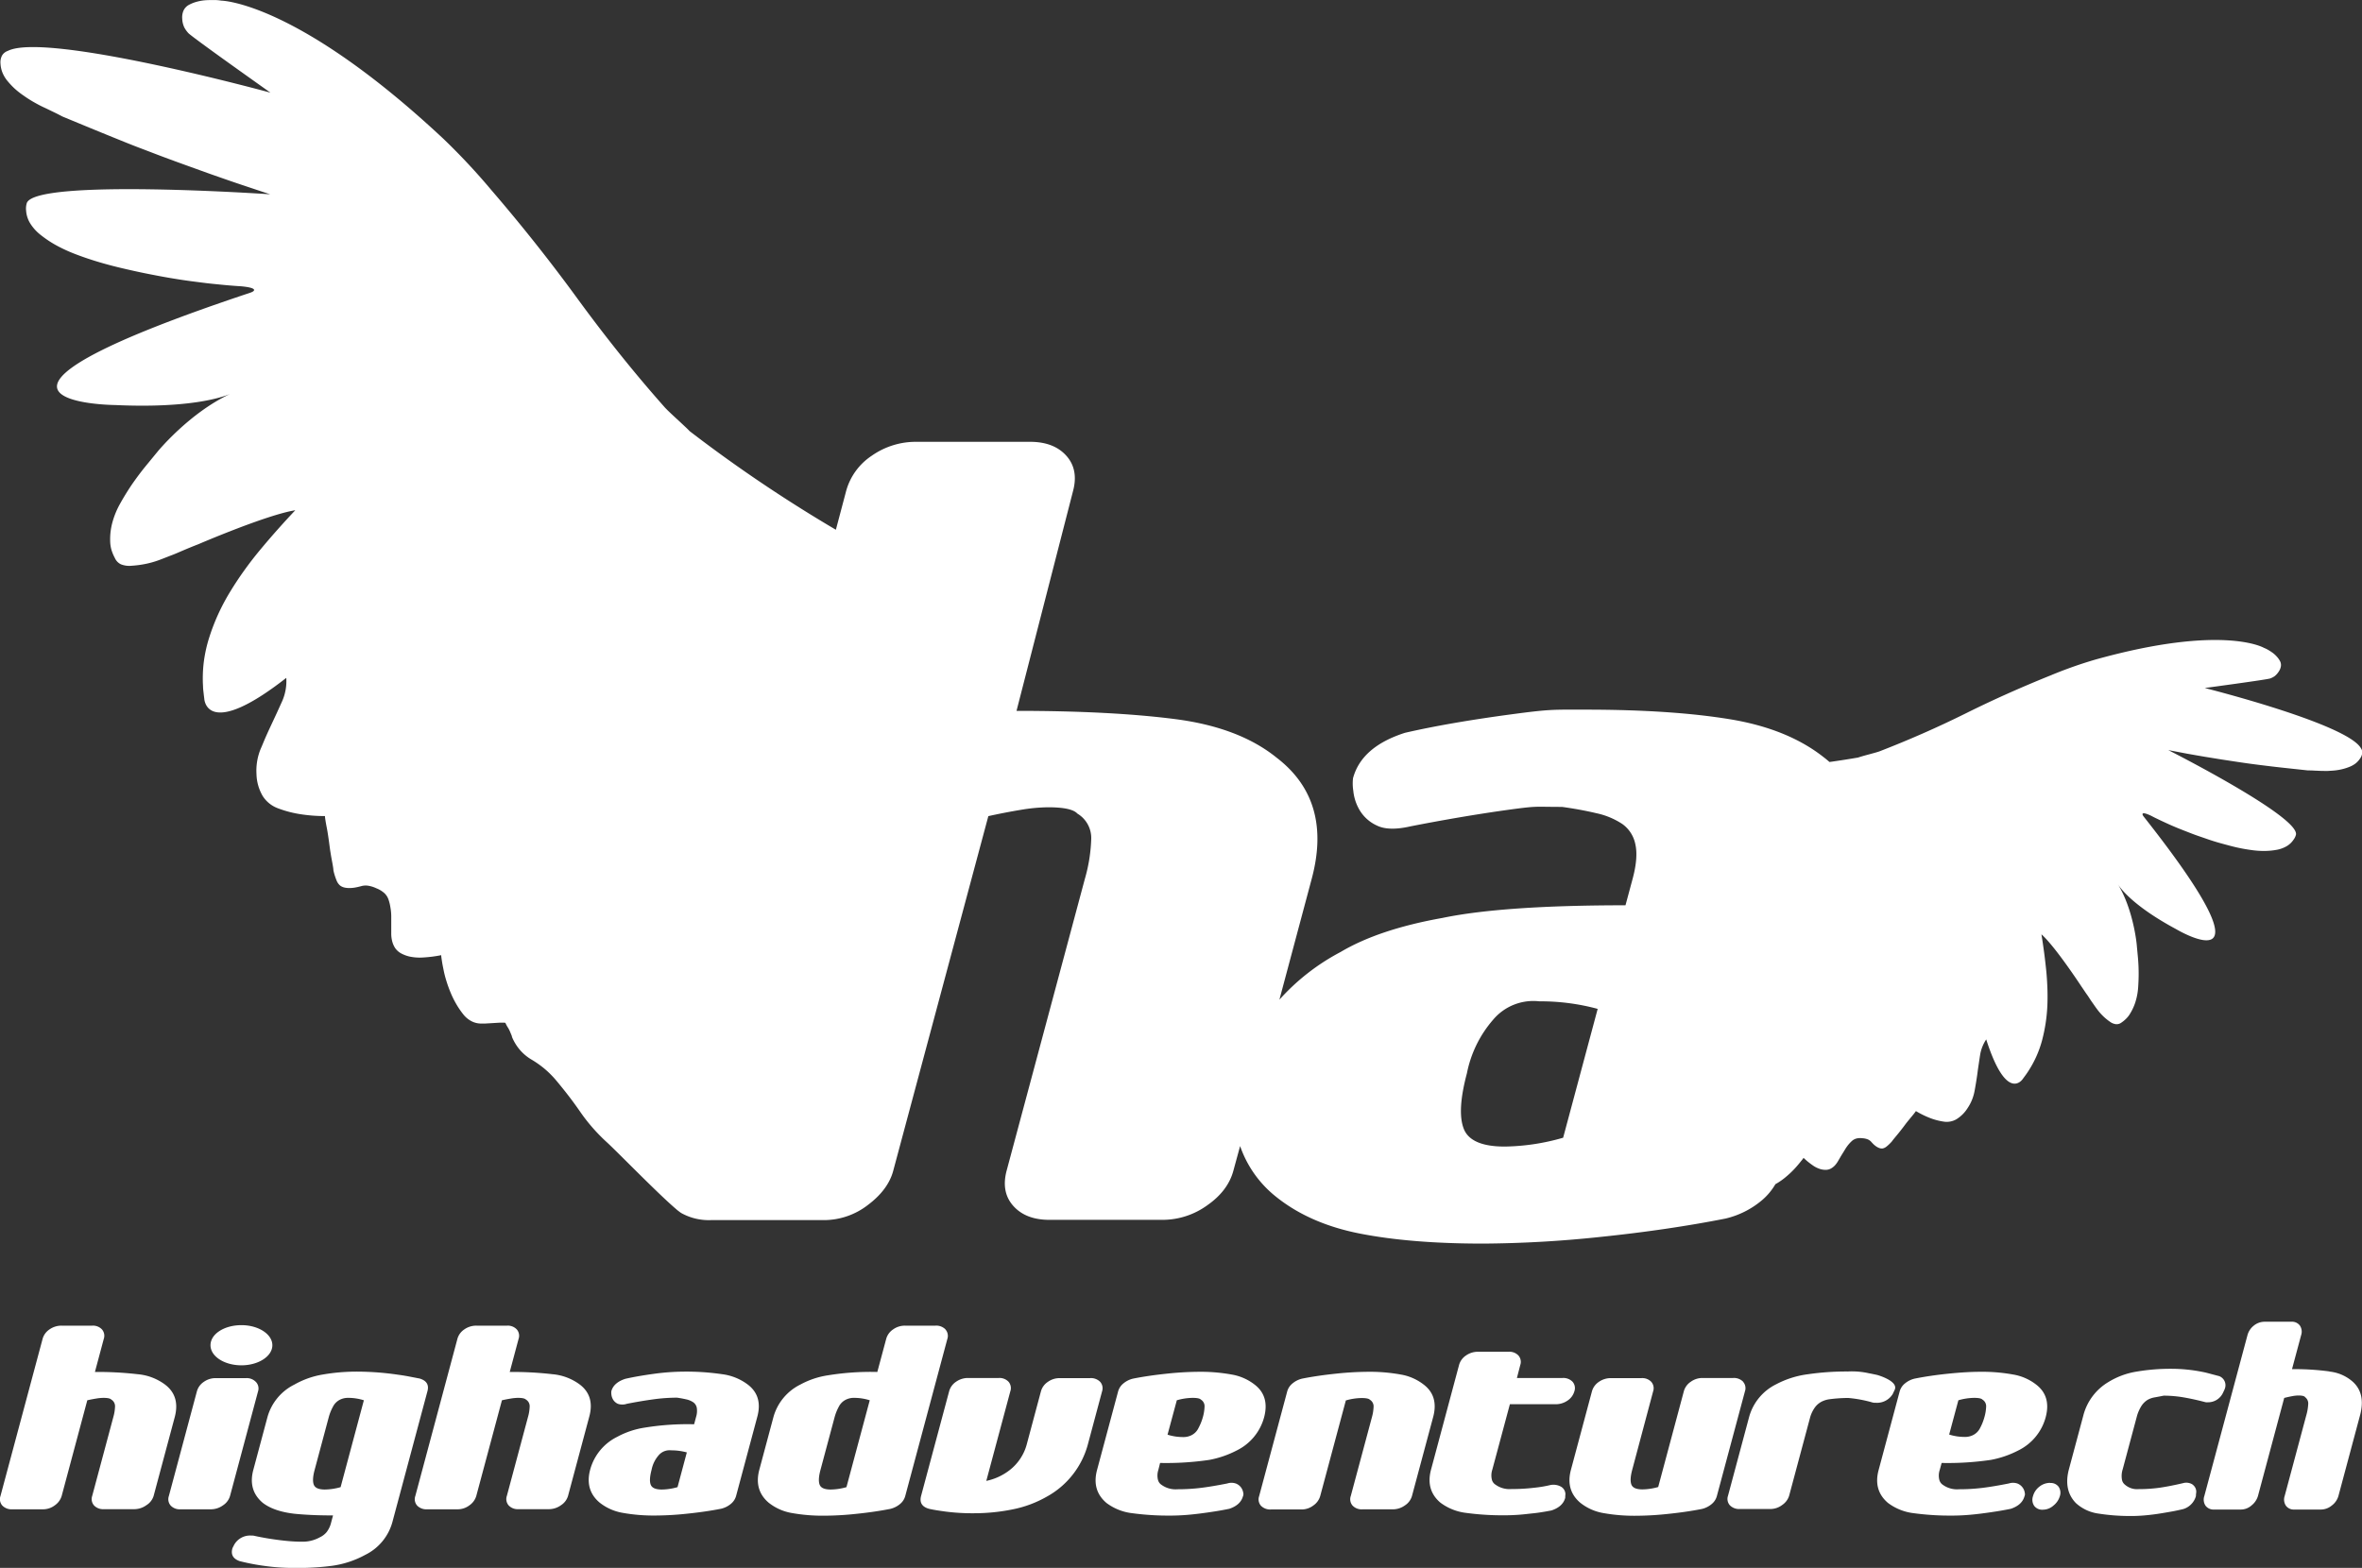 <svg id="Layer_1" data-name="Layer 1" xmlns="http://www.w3.org/2000/svg" viewBox="0 0 705.68 468.54">
  <rect x="0" y="0" width="705.68" height="468.54" fill="#333333" stroke="none"/>
  <defs>
    <style>
      .cls-1{fill:#fff}
    </style>
  </defs>
  <path class="cls-1" d="M273.81 599.32a3.85 3.85 0 0 0-3-1.12h-9.14a6 6 0 0 0-3.5 1.12 5 5 0 0 0-2.07 2.85l-4.17 15.58a14.53 14.53 0 0 1-5.25 8 17 17 0 0 1-6.9 3.16l7.18-26.78a2.91 2.91 0 0 0-.54-2.85 3.71 3.71 0 0 0-2.91-1.12h-9.14a6.14 6.14 0 0 0-3.62 1.12 5 5 0 0 0-2.07 2.85l-8.38 31.26q-.79 3 2.41 3.87 1.78.41 5.23.86a62 62 0 0 0 8.18.46 57.83 57.83 0 0 0 11.34-1.12 33.68 33.68 0 0 0 10.27-3.77 25.34 25.34 0 0 0 12.48-16l4.17-15.58a2.89 2.89 0 0 0-.57-2.79zm96.65.81a15.25 15.25 0 0 0-6.84-3 51.47 51.47 0 0 0-9.93-.82 94.75 94.75 0 0 0-9.47.56c-3.63.38-7 .87-10.07 1.48a7 7 0 0 0-2.88 1.43 4.68 4.68 0 0 0-1.6 2.44l-8.38 31.26a2.89 2.89 0 0 0 .54 2.85 3.85 3.85 0 0 0 3 1.12H334a5.81 5.81 0 0 0 3.53-1.22 5.15 5.15 0 0 0 2-2.75l7.67-28.61a17.53 17.53 0 0 1 4.7-.72c1.35 0 2.17.17 2.48.51a2.3 2.3 0 0 1 1.11 2 13.22 13.22 0 0 1-.51 3.26l-6.31 23.52a2.89 2.89 0 0 0 .54 2.85 3.7 3.7 0 0 0 2.91 1.12h9.14a6.17 6.17 0 0 0 3.58-1.17 5 5 0 0 0 2.11-2.8l6.31-23.52q1.74-6.32-2.8-9.79zm25.75 5.87h13.65a6.16 6.16 0 0 0 3.62-1.12 4.93 4.93 0 0 0 2-2.75 2.89 2.89 0 0 0-.55-2.85 3.85 3.85 0 0 0-3-1.12h-13.62l1-3.87a2.88 2.88 0 0 0-.55-2.85 3.69 3.69 0 0 0-2.9-1.12h-9.14a6.17 6.17 0 0 0-3.63 1.12 5 5 0 0 0-2.07 2.85l-8.37 31.26q-1.63 6.1 2.81 9.87a15.88 15.88 0 0 0 7.73 3.06 80.93 80.93 0 0 0 11.56.71q1.79 0 4-.15c1.49-.1 3-.3 4.58-.46 2.25-.23 5.31-.84 5.31-.84 2.26-.75 3.62-2 4.1-3.76 0-.07 0-.44.06-1.12a2.63 2.63 0 0 0-1.47-2.3 4.67 4.67 0 0 0-3.28-.35 35.26 35.26 0 0 1-4.4.73 57.21 57.21 0 0 1-7 .41 7.18 7.18 0 0 1-4.75-1.32 2.46 2.46 0 0 1-1.08-1.53 5.43 5.43 0 0 1 .14-2.95zm69.69-6.72a3.83 3.83 0 0 0-3-1.12h-9.14a5.93 5.93 0 0 0-3.5 1.12 5 5 0 0 0-2.08 2.85l-7.66 28.61a17.89 17.89 0 0 1-4.7.71c-1.82 0-2.92-.47-3.3-1.42s-.3-2.45.25-4.48l6.23-23.38a2.89 2.89 0 0 0-.54-2.85 3.69 3.69 0 0 0-2.9-1.12h-9.14a6.17 6.17 0 0 0-3.63 1.12 5 5 0 0 0-2.07 2.85l-6.27 23.42q-1.64 6.1 2.81 9.87a15.15 15.15 0 0 0 6.84 3.06 52.21 52.21 0 0 0 9.93.81 92 92 0 0 0 9.47-.56q5.43-.56 10.07-1.47a7.1 7.1 0 0 0 2.88-1.43 4.68 4.68 0 0 0 1.6-2.44l8.38-31.26a2.89 2.89 0 0 0-.53-2.85zm44.77 3.48c.33-.68.51-1.06.53-1.12 1.11-2.62-5.23-4.38-5.23-4.38-.9-.2-1.73-.37-2.48-.51a23.18 23.18 0 0 0-6.4-.53 79.33 79.33 0 0 0-11.85.82 27.89 27.89 0 0 0-9.48 3 15.47 15.47 0 0 0-8.08 9.78l-6.3 23.52a2.87 2.87 0 0 0 .54 2.85 3.85 3.85 0 0 0 3 1.12h9.14a5.79 5.79 0 0 0 3.53-1.22 5.17 5.17 0 0 0 2.05-2.75l6.3-23.52a9.73 9.73 0 0 1 1.43-2.91 5.88 5.88 0 0 1 1.86-1.62 7.28 7.28 0 0 1 2.4-.77 43.89 43.89 0 0 1 5.69-.39 38 38 0 0 1 7.13 1.32 3 3 0 0 0 1 .11 5.48 5.48 0 0 0 5.22-2.76zm46.95 26.74a5.09 5.09 0 0 0-3.22 1.14 5.31 5.31 0 0 0-1.9 2.82 3.28 3.28 0 0 0 .36 2.92 3 3 0 0 0 2.61 1.14 4.79 4.79 0 0 0 3.15-1.25 5.55 5.55 0 0 0 1.9-2.81 3.17 3.17 0 0 0-.39-2.82 2.92 2.92 0 0 0-2.51-1.1zm42.53.47a3.55 3.55 0 0 0-2.88-.37q-4.11.95-7 1.36a44.65 44.65 0 0 1-6.21.41 5.51 5.51 0 0 1-4.12-1.35 2.45 2.45 0 0 1-.88-1.56 6.5 6.5 0 0 1 .23-3l4.3-16.05a11.84 11.84 0 0 1 1.37-3 6 6 0 0 1 1.7-1.67 6.35 6.35 0 0 1 2.14-.78c.8-.14 1.71-.31 2.74-.52a35.6 35.6 0 0 1 6 .52c2 .35 4.06.8 6.21 1.36a2.34 2.34 0 0 0 .91.1 4.93 4.93 0 0 0 4.64-2.92q.48-1 .51-1.14a2.91 2.91 0 0 0-1.7-3.76l-2.73-.72c-.77-.21-1.49-.39-2.15-.52a47.83 47.83 0 0 0-9.34-.95 60.63 60.63 0 0 0-10.43.84 23.06 23.06 0 0 0-8.45 3.13 16.37 16.37 0 0 0-7.48 10l-4.3 16.05q-1.66 6.25 2.09 10.12a12.46 12.46 0 0 0 6.67 3.12 60.55 60.55 0 0 0 10.12.73c1 0 2.22-.05 3.53-.16s2.66-.26 4-.46 2.73-.44 4.09-.68 2.58-.51 3.7-.78a5.64 5.64 0 0 0 3.74-3.86c0-.07 0-.45.1-1.15a2.62 2.62 0 0 0-1.12-2.31zm40.91-33.77a77.24 77.24 0 0 0-11.18-.68l2.71-10.11a3.28 3.28 0 0 0-.36-2.92 2.92 2.92 0 0 0-2.51-1.14h-8a5.1 5.1 0 0 0-3.23 1.14 5.46 5.46 0 0 0-1.93 2.92l-12.87 48a3.28 3.28 0 0 0 .36 2.92 3 3 0 0 0 2.61 1.14h8a4.79 4.79 0 0 0 3.15-1.25 5.62 5.62 0 0 0 1.9-2.81l7.84-29.29c.82-.21 1.6-.38 2.33-.52a10.47 10.47 0 0 1 1.94-.21c1.1 0 1.79.18 2 .52a2.34 2.34 0 0 1 .9 2.09 14.94 14.94 0 0 1-.58 3.33l-6.45 24.08a3.31 3.31 0 0 0 .37 2.92 2.9 2.9 0 0 0 2.5 1.14h8a5.09 5.09 0 0 0 3.19-1.19 5.43 5.43 0 0 0 2-2.87l6.45-24.08q1.74-6.45-2.11-10a12.43 12.43 0 0 0-7.03-3.09zm-646.64 3.93a16 16 0 0 0-8.19-3.1 103 103 0 0 0-12.76-.67l2.64-9.87a2.89 2.89 0 0 0-.54-2.85 3.69 3.69 0 0 0-2.9-1.12h-9.14a6.17 6.17 0 0 0-3.63 1.12 5 5 0 0 0-2.07 2.85l-12.58 46.94a2.87 2.87 0 0 0 .55 2.85 3.83 3.83 0 0 0 3 1.12h9.2a5.79 5.79 0 0 0 3.53-1.22 5.22 5.22 0 0 0 2-2.75l7.66-28.61c.93-.21 1.8-.38 2.63-.51a13.37 13.37 0 0 1 2.18-.21c1.27 0 2.05.17 2.36.51a2.3 2.3 0 0 1 1.12 2 12.84 12.84 0 0 1-.52 3.26l-6.3 23.52a2.89 2.89 0 0 0 .54 2.85 3.69 3.69 0 0 0 2.9 1.12h9.14a6.15 6.15 0 0 0 3.58-1.17A5 5 0 0 0-9 633.43l6.3-23.52q1.7-6.31-2.88-9.78zm123.93 0a16 16 0 0 0-8.19-3.1 103 103 0 0 0-12.76-.67l2.64-9.87a2.89 2.89 0 0 0-.54-2.85 3.69 3.69 0 0 0-2.9-1.12h-9.14a6.17 6.17 0 0 0-3.63 1.12 5 5 0 0 0-2.07 2.85l-12.57 46.94a2.89 2.89 0 0 0 .54 2.85 3.83 3.83 0 0 0 3 1.12h9.14a5.79 5.79 0 0 0 3.53-1.22 5.17 5.17 0 0 0 2-2.75l7.67-28.61c.92-.21 1.8-.38 2.62-.51a13.37 13.37 0 0 1 2.19-.21c1.27 0 2 .17 2.36.51a2.3 2.3 0 0 1 1.12 2 12.84 12.84 0 0 1-.52 3.26l-6.3 23.52a2.89 2.89 0 0 0 .54 2.85 3.7 3.7 0 0 0 2.91 1.12h9.14a6.14 6.14 0 0 0 3.57-1.17 5 5 0 0 0 2.12-2.8l6.3-23.52q1.77-6.27-2.77-9.74zm-96.76-.76a3.77 3.77 0 0 0-2.95-1.17H9.5a6 6 0 0 0-3.5 1.12 5 5 0 0 0-2.07 2.85l-8.37 31.26a2.89 2.89 0 0 0 .54 2.85A3.7 3.7 0 0 0-1 637.4h9.13a6.15 6.15 0 0 0 3.58-1.17 5 5 0 0 0 2.12-2.8l8.37-31.26a2.82 2.82 0 0 0-.61-2.8zM8 588.37c0 3.33 4.14 6 9.24 6s9.24-2.71 9.24-6-4.13-6-9.24-6S8 585 8 588.37zm-62.11-380.19a9.68 9.68 0 0 0 1.56 2.51 22.58 22.58 0 0 0 2.21 2.31 25.38 25.38 0 0 0 2.59 2c.92.65 1.88 1.27 2.88 1.84s2 1.12 3.11 1.63 2.07 1 3 1.44 1.75.87 2.5 1.27l8.1 3.35q3.93 1.62 7.62 3.11c2.46 1 4.91 2 7.37 2.93s4.91 1.89 7.36 2.8 4.93 1.82 7.44 2.72 5 1.82 7.58 2.72 5.22 1.83 8 2.76 5.64 1.89 8.62 2.86c0 0-69.78-4.79-72.7 2.58a5.55 5.55 0 0 0-.22 2.3 8.28 8.28 0 0 0 1.21 3.79 13.32 13.32 0 0 0 3.13 3.47 33.25 33.25 0 0 0 4.65 3.1 46.61 46.61 0 0 0 5.71 2.63q3.12 1.2 6.59 2.25t7.26 1.94c2.55.6 5 1.15 7.46 1.64s4.8.94 7.12 1.33 4.52.73 6.63 1 4.09.54 6 .73 3.52.36 4.88.47 2.46.2 3.3.24c5.12.42 4.75 1.37 3 1.95-99.35 33.1-40.3 33.56-40.3 33.56 21.77 1 31.55-2.16 34.29-3.3-12.22 5.7-21.66 17.23-21.66 17.23l-3.9 4.75q-2 2.5-3.87 5.22c-1.22 1.81-2.38 3.7-3.46 5.65a24.68 24.68 0 0 0-2.35 5.86 19.18 19.18 0 0 0-.55 5.81 10 10 0 0 0 .4 2.19 13.77 13.77 0 0 0 1 2.35 3.74 3.74 0 0 0 1.78 1.83 6.74 6.74 0 0 0 3.12.44 30.55 30.55 0 0 0 4.23-.55 27.66 27.66 0 0 0 4-1.13c1.27-.47 2.56-1 3.86-1.49S-1 351.2.33 350.64s2.65-1.1 4-1.62c0 0 20.47-8.82 29-10.17q-2.66 2.81-5.25 5.73c-1.74 1.95-3.45 3.95-5.16 6s-3.31 4.12-4.83 6.24-2.94 4.27-4.27 6.46a63.58 63.58 0 0 0-3.56 6.72 62.45 62.45 0 0 0-2.68 7A41.54 41.54 0 0 0 6 384.17a39.64 39.64 0 0 0-.23 7.31c0 .61.08 1.23.15 1.84s.14 1.22.22 1.83c0 0 .46 12.61 24.5-6.21a14.86 14.86 0 0 1-1.27 7.06l-1.56 3.43c-.53 1.15-1.08 2.32-1.63 3.5s-1.1 2.36-1.63 3.56-1 2.41-1.54 3.62a17.14 17.14 0 0 0-1.27 7.61 13.59 13.59 0 0 0 1.84 6.5 9.09 9.09 0 0 0 4.56 3.69 33.16 33.16 0 0 0 6.48 1.73 47.26 47.26 0 0 0 7.58.6c0 .35.07.81.16 1.38s.21 1.24.36 2 .29 1.58.41 2.39.24 1.63.35 2.46.21 1.65.34 2.45.26 1.6.41 2.39.27 1.44.36 2a11.77 11.77 0 0 1 .14 1.18 17.7 17.7 0 0 0 .92 2.95 3.82 3.82 0 0 0 1.07 1.56 3.5 3.5 0 0 0 1.41.62 6.85 6.85 0 0 0 1.92.11 10.14 10.14 0 0 0 1.4-.18c.51-.1 1.08-.23 1.69-.4a4.87 4.87 0 0 1 2-.09 9 9 0 0 1 2.39.75 7.85 7.85 0 0 1 2.36 1.41 4.64 4.64 0 0 1 1.28 1.94 12.39 12.39 0 0 1 .57 2.31A16 16 0 0 1 62 460v5.29a9.3 9.3 0 0 0 .3 2.43 6.91 6.91 0 0 0 .89 2 5.25 5.25 0 0 0 1.7 1.52 10 10 0 0 0 2.68 1 14.62 14.62 0 0 0 3.93.26 39.09 39.09 0 0 0 5.43-.69c0 .45.1 1 .22 1.81s.3 1.69.52 2.78a31.19 31.19 0 0 0 .87 3.31c.35 1.13.77 2.27 1.25 3.42a28.36 28.36 0 0 0 1.65 3.31 25.5 25.5 0 0 0 2 2.95 7.7 7.7 0 0 0 2.44 2.1 6.21 6.21 0 0 0 2.89.75h1.25l2.19-.13 2.18-.13h1.21a1.35 1.35 0 0 1 .51.07 10.32 10.32 0 0 0 .84 1.54 8.8 8.8 0 0 1 .57 1.15c.18.43.32.77.42 1a2.12 2.12 0 0 1 .14.52 14.58 14.58 0 0 0 2.39 3.89 13.84 13.84 0 0 0 3.49 2.89 29.45 29.45 0 0 1 3.8 2.68 28.67 28.67 0 0 1 3.28 3.24c1.35 1.6 2.64 3.2 3.89 4.82s2.44 3.26 3.58 4.91a51.24 51.24 0 0 0 3.72 4.76 54.39 54.39 0 0 0 4.33 4.4c1.88 1.74 6.29 6.19 10.74 10.58 3.71 3.65 7.42 7.23 9.73 9.19a11 11 0 0 0 1.06.85 1.83 1.83 0 0 0 .16.13l.16.11a5.32 5.32 0 0 0 .71.41 16.87 16.87 0 0 0 8.3 1.86h33.89a21.47 21.47 0 0 0 13.09-4.52c4-3 6.56-6.42 7.57-10.2l28.42-106c3.43-.76 6.67-1.38 9.75-1.89a51.2 51.2 0 0 1 8.12-.76c4.69 0 7.6.64 8.73 1.89a8.5 8.5 0 0 1 4.14 7.55 48.15 48.15 0 0 1-1.9 11.95l-23.37 87.18c-1.14 4.28-.48 7.8 2 10.57s6.07 4.15 10.77 4.15h33.88a22.78 22.78 0 0 0 13.27-4.34q6.21-4.32 7.83-10.38l2-7.33A33.14 33.14 0 0 0 326 543.72Q336.12 552 351.38 555t36.82 3a349.44 349.44 0 0 0 35.1-2q20.13-2.09 37.32-5.48a26.14 26.14 0 0 0 10.66-5.28 18.5 18.5 0 0 0 4.26-5c.25-.14.5-.28.75-.44a19.65 19.65 0 0 0 2.07-1.47c.67-.55 1.31-1.11 1.9-1.68s1.14-1.15 1.65-1.74.94-1.1 1.27-1.53a11.31 11.31 0 0 0 .77-1 21.63 21.63 0 0 0 2.68 2.19 7.75 7.75 0 0 0 2.2 1.12 5.51 5.51 0 0 0 1.8.27 3.28 3.28 0 0 0 1.45-.37 4.93 4.93 0 0 0 1.2-.92 7.29 7.29 0 0 0 1-1.38l.94-1.61 1-1.61a12.74 12.74 0 0 1 1-1.48 11.21 11.21 0 0 1 1.14-1.23 3.35 3.35 0 0 1 1.38-.76 4.71 4.71 0 0 1 1.78-.09 5.31 5.31 0 0 1 1.55.32 2.92 2.92 0 0 1 1.06.72c.27.3.52.57.76.8s.48.41.69.56a4 4 0 0 0 1.08.56 2 2 0 0 0 1 .08 2.79 2.79 0 0 0 1.13-.59 13 13 0 0 0 1.55-1.5c.11-.16.27-.38.51-.67s.53-.65.89-1.08.72-.87 1.07-1.32.72-.91 1.07-1.38.7-.94 1.06-1.39l1.08-1.32c.36-.43.67-.8.92-1.12s.44-.58.58-.78a27.28 27.28 0 0 0 4.29 2.1 18.65 18.65 0 0 0 4.1 1.06 5.74 5.74 0 0 0 3.77-.76 10.43 10.43 0 0 0 3.32-3.36 12.83 12.83 0 0 0 1.28-2.43 13.61 13.61 0 0 0 .76-2.62c.17-.91.33-1.81.47-2.71s.29-1.81.4-2.7.25-1.79.38-2.67.26-1.74.39-2.6a11.77 11.77 0 0 1 1.84-4.73c6.18 19.31 10.95 11.78 10.95 11.78l.77-1.05c.26-.35.51-.71.74-1.07a32.28 32.28 0 0 0 2.5-4.53 32.62 32.62 0 0 0 1.74-4.89 49.41 49.41 0 0 0 1.57-10.39c.07-1.77.07-3.55 0-5.34s-.18-3.57-.37-5.37-.39-3.57-.63-5.33-.49-3.49-.77-5.21c4.11 3.61 12 15.67 12 15.67.53.74 1 1.51 1.56 2.28s1 1.53 1.53 2.27 1 1.46 1.54 2.16a15.53 15.53 0 0 0 1.73 2 16 16 0 0 0 2.08 1.72 3.8 3.8 0 0 0 1.82.75 2.43 2.43 0 0 0 1.64-.48 9.13 9.13 0 0 0 1.36-1.12 7 7 0 0 0 1-1.2 15.38 15.38 0 0 0 1.78-3.72 18.47 18.47 0 0 0 .84-4.33c.11-1.55.17-3.08.16-4.58s-.08-3-.21-4.44-.27-2.85-.39-4.17c0 0-1-10.29-5.6-17.76.82 1.3 4.74 6.6 17.38 13.39 0 0 31.9 19-9.65-33.6-.73-.92-.59-1.62 2.32-.21q.69.38 1.86.93c.77.38 1.7.81 2.79 1.31s2.24 1 3.48 1.5 2.54 1 3.93 1.54 2.82 1 4.3 1.52 3 1 4.59 1.43 3.11.86 4.6 1.19 2.94.58 4.35.77a25.59 25.59 0 0 0 4 .26 20.73 20.73 0 0 0 3.61-.36 9.07 9.07 0 0 0 2.93-1.1 6.33 6.33 0 0 0 2-1.92 4.2 4.2 0 0 0 .71-1.47c1.07-5.44-38.15-25.29-38.15-25.29l5.65 1.08c1.83.33 3.59.63 5.28.92l5.06.82 5 .76c1.65.25 3.3.48 5 .7s3.33.42 5 .62 3.41.39 5.21.58l5.55.6c.55 0 1.15 0 1.8.05l2.12.09c.76 0 1.51.05 2.25 0s1.49-.08 2.22-.18a16.21 16.21 0 0 0 2.12-.41 15.28 15.28 0 0 0 2-.67 7.51 7.51 0 0 0 1.74-1 6.5 6.5 0 0 0 1.33-1.48 3.46 3.46 0 0 0 .62-1.62 2.14 2.14 0 0 0-.39-1.41c-4.1-7.32-46.66-18-46.66-18s4.67-.63 9.45-1.3 9.68-1.38 10.11-1.56a5.94 5.94 0 0 0 1.28-.65 5.45 5.45 0 0 0 1.28-1.43 3.72 3.72 0 0 0 .64-1.65 2.5 2.5 0 0 0-.31-1.52 6.7 6.7 0 0 0-1-1.36 7.78 7.78 0 0 0-1.28-1.13c-.48-.34-.93-.62-1.35-.86a8.18 8.18 0 0 0-1.14-.54s-12.17-7.18-50.52 3.55a127.82 127.82 0 0 0-13.11 4.64q-6.49 2.61-12.9 5.47t-12.71 6q-6.32 3.13-12.72 5.94t-12.88 5.32c-.21.08-.58.2-1.11.35s-1.24.35-2.1.58-1.56.42-2.09.58-.9.27-1.11.35q-4.26.73-8.54 1.33c-.52-.44-1-.87-1.58-1.3q-10.87-8.67-28.38-11.51t-43-2.83c-9.68 0-10.33-.19-22.49 1.45s-22.64 3.46-31.39 5.47q-13 4.16-15.52 13.59a14.25 14.25 0 0 0 .09 3.77 13.94 13.94 0 0 0 1.95 5.85 11.6 11.6 0 0 0 5.16 4.53c2.34 1.13 5.69 1.2 10.08.19q15.31-3 29-4.91c9.14-1.25 7.67-.88 16.18-.88q5.5.76 10.27 1.89a22.7 22.7 0 0 1 7.72 3.21 9.76 9.76 0 0 1 3.89 6q.92 4-.8 10.38l-2.13 7.92q-36.52 0-54.69 3.78-19 3.39-30.45 10.19a65.44 65.44 0 0 0-18.26 14.24L337 449q6.28-23.4-10.52-36.24-11.22-9.06-30.36-11.51t-47.31-2.45l16.88-65.67q1.72-6.42-2-10.57t-10.79-4.16H219a22.87 22.87 0 0 0-13.43 4.15 18.52 18.52 0 0 0-7.67 10.57l-3.06 11.56q-8.5-5-16.73-10.37-13.92-9.07-27-19.13c-.22-.25-.64-.67-1.25-1.24s-1.41-1.33-2.4-2.24-1.79-1.66-2.4-2.24-1-1-1.25-1.25q-6.89-7.77-13.38-15.87t-12.64-16.52q-6.13-8.42-12.61-16.59t-13.29-16.08a195.5 195.5 0 0 0-14.24-15.24c-43.94-41.11-66.42-41.35-66.42-41.35a13.85 13.85 0 0 0-2-.18c-.75 0-1.6 0-2.54.05a13.53 13.53 0 0 0-2.67.43 10.86 10.86 0 0 0-2.4.93A3.72 3.72 0 0 0 0 189.41a4.89 4.89 0 0 0-.45 2.47 6.69 6.69 0 0 0 .61 2.66 8 8 0 0 0 1.22 1.72c.46.53 6.59 5 12.6 9.3s11.93 8.5 11.93 8.5-67-18.31-78.49-12.47A3.18 3.18 0 0 0-54.3 203a4.37 4.37 0 0 0-.44 2.4 8.41 8.41 0 0 0 .63 2.78zm437.48 298.93a34.59 34.59 0 0 1 7.82-16A15.69 15.69 0 0 1 405 485.6a65.26 65.26 0 0 1 17.44 2.26l-10.32 38.5a65.59 65.59 0 0 1-17.45 2.64q-10.14 0-12.23-5.28t.93-16.61zm-313 91.19l-3.16-.61c-1.06-.2-2.12-.37-3.19-.51a85 85 0 0 0-12-.92 59 59 0 0 0-10.5.87 25.62 25.62 0 0 0-8.46 3 15.47 15.47 0 0 0-8.06 9.78l-4.2 15.68q-1.65 6.1 2.81 9.87 3.28 2.54 9.39 3.26 1.95.21 4.89.36t6.72.15l-.54 2a7.58 7.58 0 0 1-1.39 3 5.85 5.85 0 0 1-2 1.53 10.62 10.62 0 0 1-5.46 1.32c-1.11 0-2.28-.05-3.52-.15s-2.49-.24-3.75-.41-2.48-.35-3.65-.56-2.2-.41-3.1-.61a3.09 3.09 0 0 0-1-.1 5.45 5.45 0 0 0-5.13 2.75c-.34.67-.52 1-.54 1.12q-.74 2.75 2.2 3.77a66.05 66.05 0 0 0 7.73 1.47 62.61 62.61 0 0 0 8.46.56 79.59 79.59 0 0 0 11.21-.61A29 29 0 0 0 54.26 651a15.46 15.46 0 0 0 8.08-9.77l10.47-39.1q.8-2.91-2.4-3.83zm-23.5 32.48a18 18 0 0 1-4.7.71c-1.83 0-2.92-.47-3.3-1.42s-.3-2.45.25-4.48l4.2-15.68a14.47 14.47 0 0 1 1.26-3.16 4.72 4.72 0 0 1 2.17-2.14 5.43 5.43 0 0 1 2.52-.51 15.15 15.15 0 0 1 4.55.72zm121.66-30.65a16.09 16.09 0 0 0-7.65-3.1 74.2 74.2 0 0 0-11.61-.77 69 69 0 0 0-8.84.66q-4.94.68-8.47 1.48c-2.34.75-3.73 2-4.19 3.67a3.61 3.61 0 0 0 0 1 3.74 3.74 0 0 0 .52 1.57 3.21 3.21 0 0 0 1.4 1.23 4.19 4.19 0 0 0 2.71 0q4.14-.81 7.84-1.32a52.16 52.16 0 0 1 7.14-.51c1 .14 1.91.31 2.77.51a6.06 6.06 0 0 1 2.08.87 2.63 2.63 0 0 1 1.05 1.63 6.05 6.05 0 0 1-.22 2.8l-.57 2.14a79.6 79.6 0 0 0-14.76 1 25.1 25.1 0 0 0-8.21 2.75 15.47 15.47 0 0 0-8.08 9.78q-1.64 6.1 2.81 9.87a15.15 15.15 0 0 0 6.84 3.06 52.21 52.21 0 0 0 9.93.81 92 92 0 0 0 9.47-.56q5.43-.56 10.07-1.47a7.1 7.1 0 0 0 2.88-1.43 4.68 4.68 0 0 0 1.6-2.44l6.3-23.52q1.73-6.24-2.81-9.71zm-21 30.65a17.89 17.89 0 0 1-4.7.71c-1.82 0-2.92-.47-3.3-1.42s-.29-2.45.25-4.48a9.32 9.32 0 0 1 2.11-4.33 4.26 4.26 0 0 1 3.72-1.48 17.44 17.44 0 0 1 4.7.62zm80.06-47.14a3.85 3.85 0 0 0-3-1.12h-9.15a6 6 0 0 0-3.5 1.12 5 5 0 0 0-2.07 2.85l-2.65 9.87a79.29 79.29 0 0 0-14.75 1 24.93 24.93 0 0 0-8.22 2.75 15.47 15.47 0 0 0-8.08 9.78l-4.2 15.68q-1.63 6.1 2.81 9.87a15.15 15.15 0 0 0 6.84 3.06 52.21 52.21 0 0 0 9.93.81 92 92 0 0 0 9.47-.56q5.43-.56 10.07-1.47a7.1 7.1 0 0 0 2.88-1.43 4.68 4.68 0 0 0 1.6-2.44l12.58-46.94a2.89 2.89 0 0 0-.59-2.83zM198 630.78a17.89 17.89 0 0 1-4.7.71c-1.82 0-2.92-.47-3.3-1.42s-.3-2.45.25-4.48l4.2-15.68a14.47 14.47 0 0 1 1.26-3.16 4.69 4.69 0 0 1 2.18-2.14 5.36 5.36 0 0 1 2.51-.51 15.27 15.27 0 0 1 4.56.72zm93.7-7.23a88.23 88.23 0 0 0 14.73-.92 29.62 29.62 0 0 0 8.24-2.85 15.56 15.56 0 0 0 8.11-9.87q1.68-6.31-2.84-9.78a15.25 15.25 0 0 0-6.84-3 51.47 51.47 0 0 0-9.93-.82 94.75 94.75 0 0 0-9.47.56c-3.63.38-7 .87-10.07 1.48a7 7 0 0 0-2.88 1.43 4.68 4.68 0 0 0-1.6 2.44l-6.28 23.42q-1.63 6.1 2.82 9.87a15.84 15.84 0 0 0 7.73 3.06 80.83 80.83 0 0 0 11.56.71c1.18 0 2.52-.05 4-.15s3-.26 4.58-.46 3.1-.42 4.63-.66 2.92-.5 4.18-.76c2.25-.75 3.62-2 4.1-3.77a1.51 1.51 0 0 0 .08-1 3.76 3.76 0 0 0-.6-1.53 3.55 3.55 0 0 0-1.52-1.22 4 4 0 0 0-2.65-.05q-4.65.92-7.9 1.32a57.21 57.21 0 0 1-7 .41 7.18 7.18 0 0 1-4.75-1.32 2.49 2.49 0 0 1-1.07-1.53 5.41 5.41 0 0 1 .13-2.95zm5-18.73a17.53 17.53 0 0 1 4.7-.72c1.35 0 2.17.17 2.48.51a2.3 2.3 0 0 1 1.11 2 13.22 13.22 0 0 1-.51 3.26 15.72 15.72 0 0 1-1.28 3.2 4.64 4.64 0 0 1-2.2 2.23 5.36 5.36 0 0 1-2.51.51 15.25 15.25 0 0 1-4.56-.71zm228.5 18.73a88.23 88.23 0 0 0 14.73-.92 29.51 29.51 0 0 0 8.24-2.85 15.53 15.53 0 0 0 8.11-9.87q1.69-6.31-2.84-9.78a15.25 15.25 0 0 0-6.84-3 51.32 51.32 0 0 0-9.93-.82q-4 0-9.47.56t-10.07 1.48a7.1 7.1 0 0 0-2.88 1.43 4.68 4.68 0 0 0-1.6 2.44l-6.27 23.42q-1.65 6.1 2.81 9.87a15.88 15.88 0 0 0 7.73 3.06 80.83 80.83 0 0 0 11.56.71c1.19 0 2.52-.05 4-.15s3-.26 4.57-.46 3.1-.42 4.63-.66 2.92-.5 4.18-.76c2.26-.75 3.62-2 4.1-3.77a1.51 1.51 0 0 0 .08-1 3.5 3.5 0 0 0-.6-1.53 3.58 3.58 0 0 0-1.51-1.22 4.07 4.07 0 0 0-2.66-.05q-4.63.92-7.89 1.32a57.38 57.38 0 0 1-7.06.41 7.2 7.2 0 0 1-4.75-1.32 2.49 2.49 0 0 1-1.07-1.53 5.34 5.34 0 0 1 .14-2.95zm5-18.73a17.54 17.54 0 0 1 4.71-.72c1.34 0 2.16.17 2.47.51a2.3 2.3 0 0 1 1.12 2 12.84 12.84 0 0 1-.52 3.26 15.68 15.68 0 0 1-1.27 3.2 4.66 4.66 0 0 1-2.2 2.19 5.36 5.36 0 0 1-2.51.51 15.14 15.14 0 0 1-4.55-.71z" transform="translate(54.89 -186.37)"/>
</svg>
